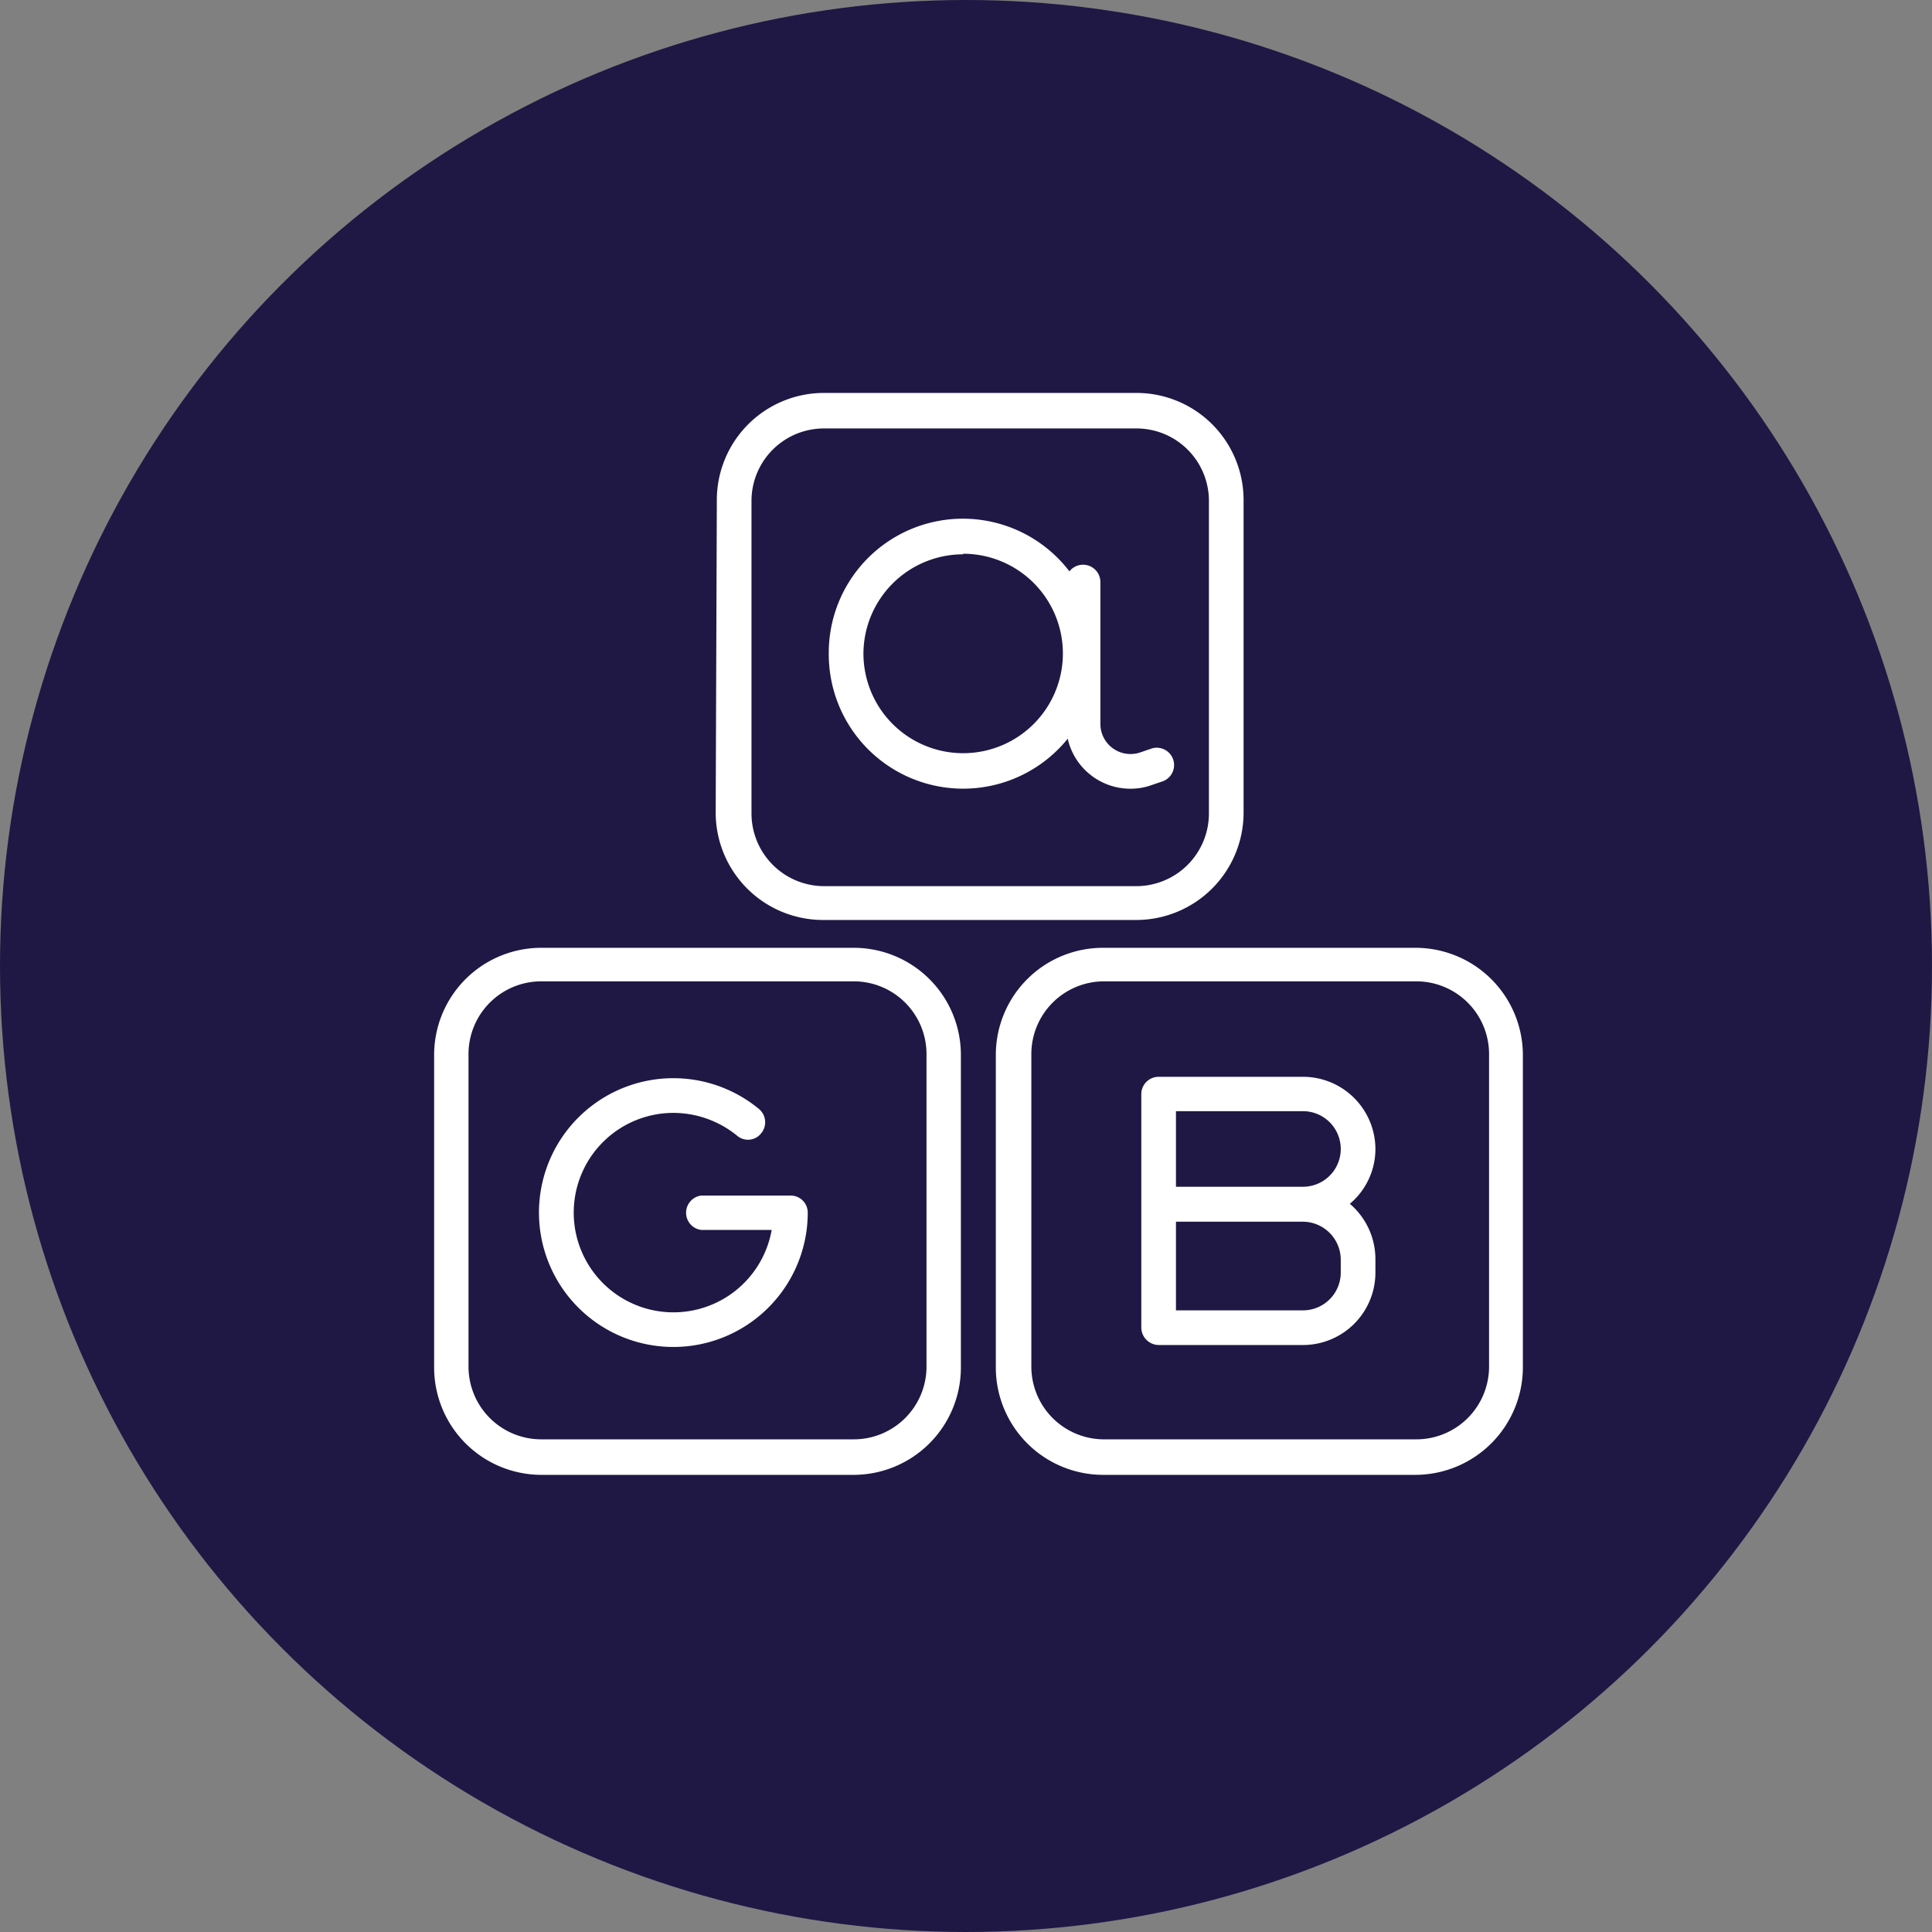 <svg id="_ÎÓÈ_1" data-name="—ÎÓÈ_1" xmlns="http://www.w3.org/2000/svg" viewBox="0 0 68 68"><rect x="0" y="0" width="68" height="68" fill="#808080" stroke="none"/><defs><style>.cls-1{fill:#1f1844;}.cls-2{fill:#fff;}</style></defs><title>toddler-icon-click_1</title><circle class="cls-1" cx="34" cy="34" r="34"/><path class="cls-2" d="M25.19,28.6A3.78,3.78,0,0,0,29,32.38h11a3.78,3.78,0,0,0,3.77-3.78v-11a3.77,3.77,0,0,0-3.77-3.77H29a3.77,3.77,0,0,0-3.77,3.77ZM29,15.08h11a2.55,2.55,0,0,1,2.55,2.55v11a2.56,2.56,0,0,1-2.55,2.56H29a2.56,2.56,0,0,1-2.55-2.56v-11A2.55,2.55,0,0,1,29,15.08Z"/><path class="cls-2" d="M33.82,37.13a3.77,3.77,0,0,0-3.77-3.77h-11a3.77,3.77,0,0,0-3.77,3.77v11a3.78,3.78,0,0,0,3.77,3.78h11a3.78,3.78,0,0,0,3.77-3.78ZM30.05,50.66h-11a2.56,2.56,0,0,1-2.56-2.56v-11a2.56,2.56,0,0,1,2.56-2.56h11a2.56,2.56,0,0,1,2.56,2.56v11A2.56,2.56,0,0,1,30.05,50.66Z"/><path class="cls-2" d="M53.6,37.13a3.78,3.78,0,0,0-3.78-3.77h-11a3.77,3.77,0,0,0-3.77,3.77v11a3.78,3.78,0,0,0,3.77,3.78h11A3.79,3.79,0,0,0,53.6,48.1ZM49.82,50.66h-11A2.56,2.56,0,0,1,36.3,48.1v-11a2.56,2.56,0,0,1,2.55-2.56h11a2.56,2.56,0,0,1,2.56,2.56v11A2.56,2.56,0,0,1,49.82,50.66Z"/><path class="cls-2" d="M29.17,23a4.73,4.73,0,0,0,8.41,3,2.26,2.26,0,0,0,2.21,1.76,2.15,2.15,0,0,0,.75-.13l.41-.14a.61.61,0,0,0-.4-1.15l-.41.14a1.06,1.06,0,0,1-1.41-1v-5a.61.61,0,0,0-1.09-.37A4.72,4.72,0,0,0,29.17,23Zm4.73-3.51A3.51,3.51,0,1,1,30.39,23,3.51,3.51,0,0,1,33.9,19.51Z"/><path class="cls-2" d="M27.83,42.08H24.68a.61.61,0,0,0,0,1.21h2.48a3.51,3.51,0,1,1-3.45-4.12,3.56,3.56,0,0,1,2.23.8.59.59,0,0,0,.85-.08.61.61,0,0,0-.08-.86,4.73,4.73,0,1,0,1.72,3.65A.6.6,0,0,0,27.83,42.08Z"/><path class="cls-2" d="M47.51,42.37a2.52,2.52,0,0,0,.9-1.93,2.55,2.55,0,0,0-2.55-2.54H40.78a.61.61,0,0,0-.61.6v8.23a.62.62,0,0,0,.61.61h5.08a2.55,2.55,0,0,0,2.55-2.55v-.48A2.56,2.56,0,0,0,47.51,42.37Zm-6.12-3.26h4.47a1.33,1.33,0,0,1,0,2.66H41.39Zm5.8,5.68a1.33,1.33,0,0,1-1.33,1.33v0H41.39V43h4.47a1.34,1.34,0,0,1,1.33,1.33Z"/></svg>